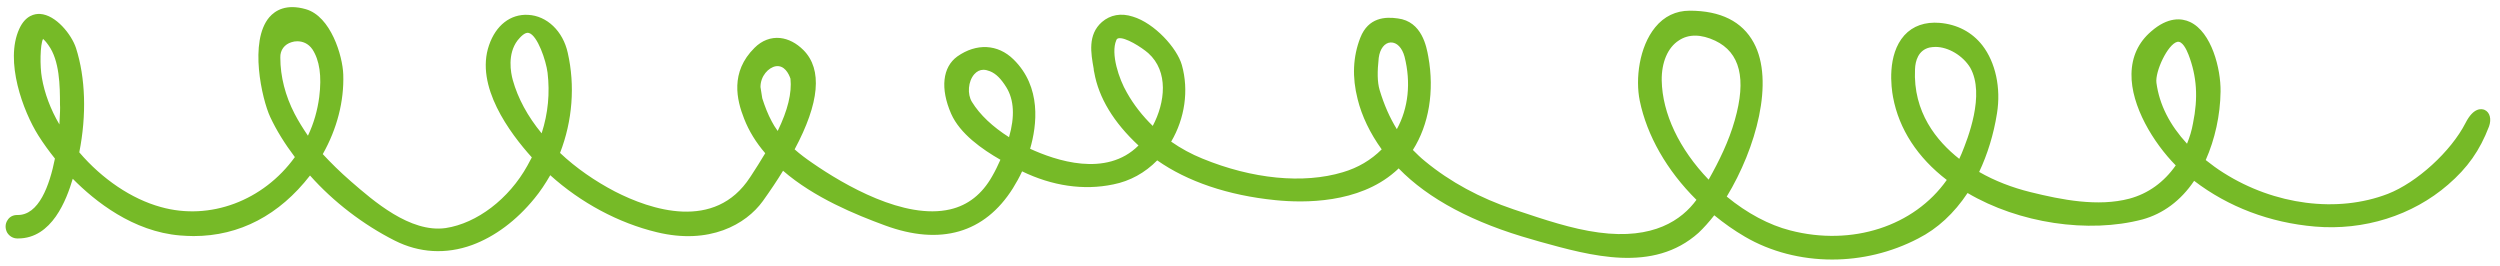 <?xml version="1.0" encoding="utf-8"?>
<!-- Generator: Adobe Illustrator 23.0.0, SVG Export Plug-In . SVG Version: 6.00 Build 0)  -->
<svg version="1.1" id="Layer_1" xmlns="http://www.w3.org/2000/svg" xmlns:xlink="http://www.w3.org/1999/xlink" x="0px" y="0px"
	 viewBox="0 0 841.9 89.6" style="enable-background:new 0 0 841.9 89.6;" xml:space="preserve">
<style type="text/css">
	.st0{fill:#76BA27;}
</style>
<g>
	<path class="st0" d="M617,87.4c-10.4,0-20.7-2.6-29.4-7.7c-3.6-2.1-7-4.5-10.3-7.2c-1.8,2.3-3.6,4.3-5.3,5.9
		c-15.3,13.7-36.4,7.7-53.4,3l-2.4-0.7c-20-5.6-35.2-13.7-45.2-24c-0.4,0.4-0.8,0.8-1.3,1.2c-12.2,10.6-30.4,10.5-40.2,9.5
		c-16-1.6-29.7-6.3-39.8-13.4c-4.1,4.2-9.2,7-14.8,8.1c-10,2.1-20.6,0.5-30.7-4.4c-0.9,2-2,3.9-3.1,5.7
		c-9.5,15.1-24.4,19.4-43.1,12.5c-9.8-3.6-23.8-9.3-34.3-18.4c-2,3.3-4.3,6.7-6.8,10.2c-5.7,7.9-18,14.8-35.7,10.5
		c-12.9-3.1-25.6-9.9-35.9-19.2c-1.6,2.8-3.4,5.5-5.3,7.8c-6.1,7.5-13.4,12.9-21,15.7c-8.8,3.2-17.8,2.7-26.1-1.5
		c-10.5-5.3-20.6-13-28.5-21.9C94.1,72.4,80.7,79.5,65.2,79.5c-1.5,0-3-0.1-4.5-0.2c-15.9-1.3-28.7-11.5-36.2-19.1
		c-2.1,7.1-7,20.1-18.4,20.1c-0.1,0-0.2,0-0.3,0c-1.4,0-2.7-0.8-3.4-2c-0.7-1.3-0.7-2.9,0.1-4.1c0.7-1.2,1.9-1.8,3.3-1.8
		c7.3,0.2,10.9-10,12.7-19c-2-2.5-3.9-5.1-5.6-7.8c-5.1-8.1-11.4-25-6.4-35.9c2.1-4.6,5.3-5.1,7-5c5.3,0.3,10.6,6.9,12.1,11.5
		c3.2,10,3.6,22.5,1.1,35.1c7.7,9,17.6,15.7,27.4,18.4c16.6,4.7,34.6-2.1,45.2-16.8c-3.4-4.5-6.2-9-8.3-13.5l0,0
		c-2.8-6-7.2-25.5-0.3-33.6c2-2.3,5.7-4.6,12.3-2.7c8.4,2.4,12.4,15.7,12.6,22c0.3,9-2.1,18.3-6.9,26.8c2.7,2.9,5.7,5.9,9.5,9.2
		c7.5,6.5,19.9,17.4,31.9,15.7c10.5-1.6,21.3-9.8,27.5-21c0.5-0.9,1-1.8,1.5-2.8c-7.4-8.2-19.2-24-14.4-37.8
		C167,8.5,171.9,4.7,177.8,5c6.4,0.3,11.8,5.5,13.4,12.8c2.5,11,1.6,22.9-2.6,33.7c5.4,5.1,11.8,9.5,18.5,13
		c11.9,6.1,33.6,13.5,45.5-4.8l0.4-0.6c1.5-2.3,3.1-4.8,4.7-7.5c-3.1-3.6-5.5-7.5-7.1-11.6c-2.5-6.3-4.8-15.7,3.5-23.9
		c2.5-2.5,5.5-3.6,8.6-3.3c2.8,0.3,5.5,1.7,7.9,4.1c6.4,6.5,5.4,17.7-3,33.4c1.8,1.6,3.8,3.1,6,4.6c10.7,7.4,31,19.2,46.4,15.6
		c6-1.4,10.7-5.1,14.1-11.1c1.1-1.9,2-3.8,2.8-5.6c-6.1-3.5-13.6-8.7-16.6-15.5c-3.7-8.5-2.9-15.7,2.1-19.3c6.4-4.5,13.6-4.2,18.9,1
		c9.5,9.3,7.9,22.2,5.6,30.1c8.5,3.9,25.6,9.8,36.5-1.1c-8.4-7.8-13.4-16.1-14.9-24.6c-0.1-0.4-0.2-0.9-0.2-1.3
		c-0.9-5.1-2.1-11.4,2.8-15.7c2.8-2.4,6.4-3.1,10.4-1.8c7.3,2.2,14.9,10.6,16.5,16.3c2.4,8.5,1,18-3.6,25.8
		c3.3,2.3,6.8,4.2,10.5,5.7c16.8,6.9,34,8.6,47.3,4.6c5.1-1.5,9.5-4.1,13.1-7.7c-3.9-5.4-6.7-11.2-8.1-16.9
		c-1.9-7.4-1.6-14.3,0.9-20.7c2.7-6.9,8.5-7.1,12.6-6.5c8.2,1,9.7,9.6,10.3,12.9c2.1,11.6,0.2,22.9-5.2,31.4
		c1.3,1.3,2.6,2.6,4.1,3.8c8.5,7,18.5,12.4,29.8,16.2l1.2,0.4c9,3,18.4,6.2,27.5,7.4c18.5,2.5,28-4.3,32.9-11
		c-10-9.9-16.7-21.7-19.1-33.4c-1.5-7.3-0.2-18.1,5.2-24.7c3-3.7,7-5.6,11.6-5.6c10.4,0,17.7,3.6,21.6,10.8
		c7,12.9,0.8,35.5-9.1,51.8c6.8,5.6,14.3,9.6,21.4,11.4c20.8,5.4,41.7-1.4,52.7-17c-9.8-7.5-16.1-17.1-18.1-27.9
		c-0.6-3.2-2.1-14.2,3.8-20.8c2.9-3.2,7-4.6,11.9-4.2c5.9,0.5,10.9,3.1,14.4,7.6c4.4,5.7,6.3,14.3,4.9,22.9c-1.1,7-3.2,13.8-6,19.7
		c5.2,3,11.2,5.3,17.3,6.8c10.5,2.6,22.7,5,33.3,2.2c6.3-1.7,11.6-5.5,15.6-11.2c-7.5-7.6-15.1-20-14.9-30.8
		c0.1-5.8,2.3-10.6,6.6-14.3c5.7-5,10.3-4.5,13.1-3.2c7.3,3.4,10.4,15.8,10.3,23.4c-0.1,8-1.9,16.1-5,23.1c1.9,1.5,3.9,3,6,4.3
		c17.2,10.9,38.4,13.6,55.3,7.1c9.8-3.8,21.3-14.3,26.2-23.9c2.7-5.3,5.4-4.8,6.4-4.4c1.8,0.8,2.4,3.1,1.5,5.6
		c-3.1,8.1-7.2,13.9-13.8,19.6c-12,10.4-28.3,15.5-44.8,14.1c-15.2-1.3-29.2-6.6-40.7-15.4c-4.5,6.7-10.5,11.1-17.4,13
		c-18.2,4.8-41.6,1.3-58.9-8.9c-4.5,6.8-10.1,12-16.6,15.3C636.8,85.1,626.8,87.4,617,87.4z M559.6,27.1
		c0.2,11.1,5.9,23.1,15.8,33.4c3.5-6.2,6.8-12.9,8.8-20c4-14,1.8-22.8-6.6-26.8c-4.7-2.2-8.9-2.3-12.2-0.1
		C561.6,16,559.5,21.1,559.6,27.1L559.6,27.1z M651.8,15.8c-0.7,0-1.4,0.1-2,0.2c-3.8,0.9-4.8,4.5-4.9,7.3v0
		c-0.7,14.5,7.3,24.2,14.9,30.2c0.3-0.6,0.5-1.2,0.8-1.8c2-4.9,8-19.8,2.9-28.9C661,18.7,656.1,15.8,651.8,15.8z M726.2,27.9
		c1,7.4,4.5,14.2,10.3,20.5c0.9-2.2,1.6-4.5,2-6.8c1.8-8.7,1.3-15.9-1.5-23.2c-0.7-1.8-2.1-4.7-3.8-4.3
		C730,14.9,725.7,24.1,726.2,27.9L726.2,27.9z M331.2,23.5c-1.2,0-2.2,0.5-3.1,1.5c-2.1,2.4-2.4,6.7-0.8,9.3
		c2.7,4.4,7,8.4,12.5,11.9c2-6.9,1.7-12.6-0.9-16.8c-1.8-2.9-3.5-4.6-5.5-5.4C332.6,23.7,331.9,23.5,331.2,23.5z M100.1,13.9
		c-0.7,0-1.3,0.1-1.9,0.3c-2.4,0.7-3.9,2.7-3.8,5.2c0,6.4,1.7,12.9,4.8,18.9c1.3,2.5,2.8,4.9,4.5,7.4c2-4.2,3.2-8.5,3.8-13
		c0.9-7.2,0.1-12.4-2.3-16.1l0,0C103.8,14.6,101.9,13.9,100.1,13.9z M172.7,27c1.7,6.1,5,12.2,9.7,17.9c2.2-6.8,2.8-13.6,2-20.4
		c-0.5-4.1-3.4-12.6-6.3-13.4c-1.3-0.4-2.9,1.4-3.8,2.5C170.8,18.2,172,24.5,172.7,27L172.7,27z M259.9,40.9c0.5,1,1.2,2.1,2,3.2
		c3.4-7,4.8-12.8,4.3-17.6c-0.6-1.8-2.1-4.6-4.9-4.2c-2.5,0.4-5.2,3.3-5.2,7c0.2,1.3,0.4,2.5,0.6,3.8
		C257.6,35.9,258.6,38.5,259.9,40.9L259.9,40.9z M464.6,30.3c1.5,5,3.4,9.3,5.8,13.2c3.9-7.1,4.8-15.7,2.6-24.4
		c-0.8-3-2.6-4.9-4.7-4.8c-2,0.1-3.6,2.1-4,5.2C463.8,24.1,463.8,27.6,464.6,30.3L464.6,30.3z M379.5,31.2c2.3,4.1,5.3,7.9,8.7,11.2
		c4.2-7.9,5.4-18.3-1.5-24.5c-2.3-2-7.8-5.5-10.1-5c-0.2,0.1-0.5,0.1-0.7,0.7C374,18.1,376.8,26.6,379.5,31.2L379.5,31.2L379.5,31.2
		z M14.5,13.1c-1,1.9-1.1,9.2-0.4,13.1v0c0.9,5.2,2.9,10.6,5.9,15.7c0.2-3.3,0.3-5.8,0.2-6.7c0-6.2-0.1-14.8-3.9-20
		C15.4,13.9,14.8,13.4,14.5,13.1z"/>
</g>
</svg>
